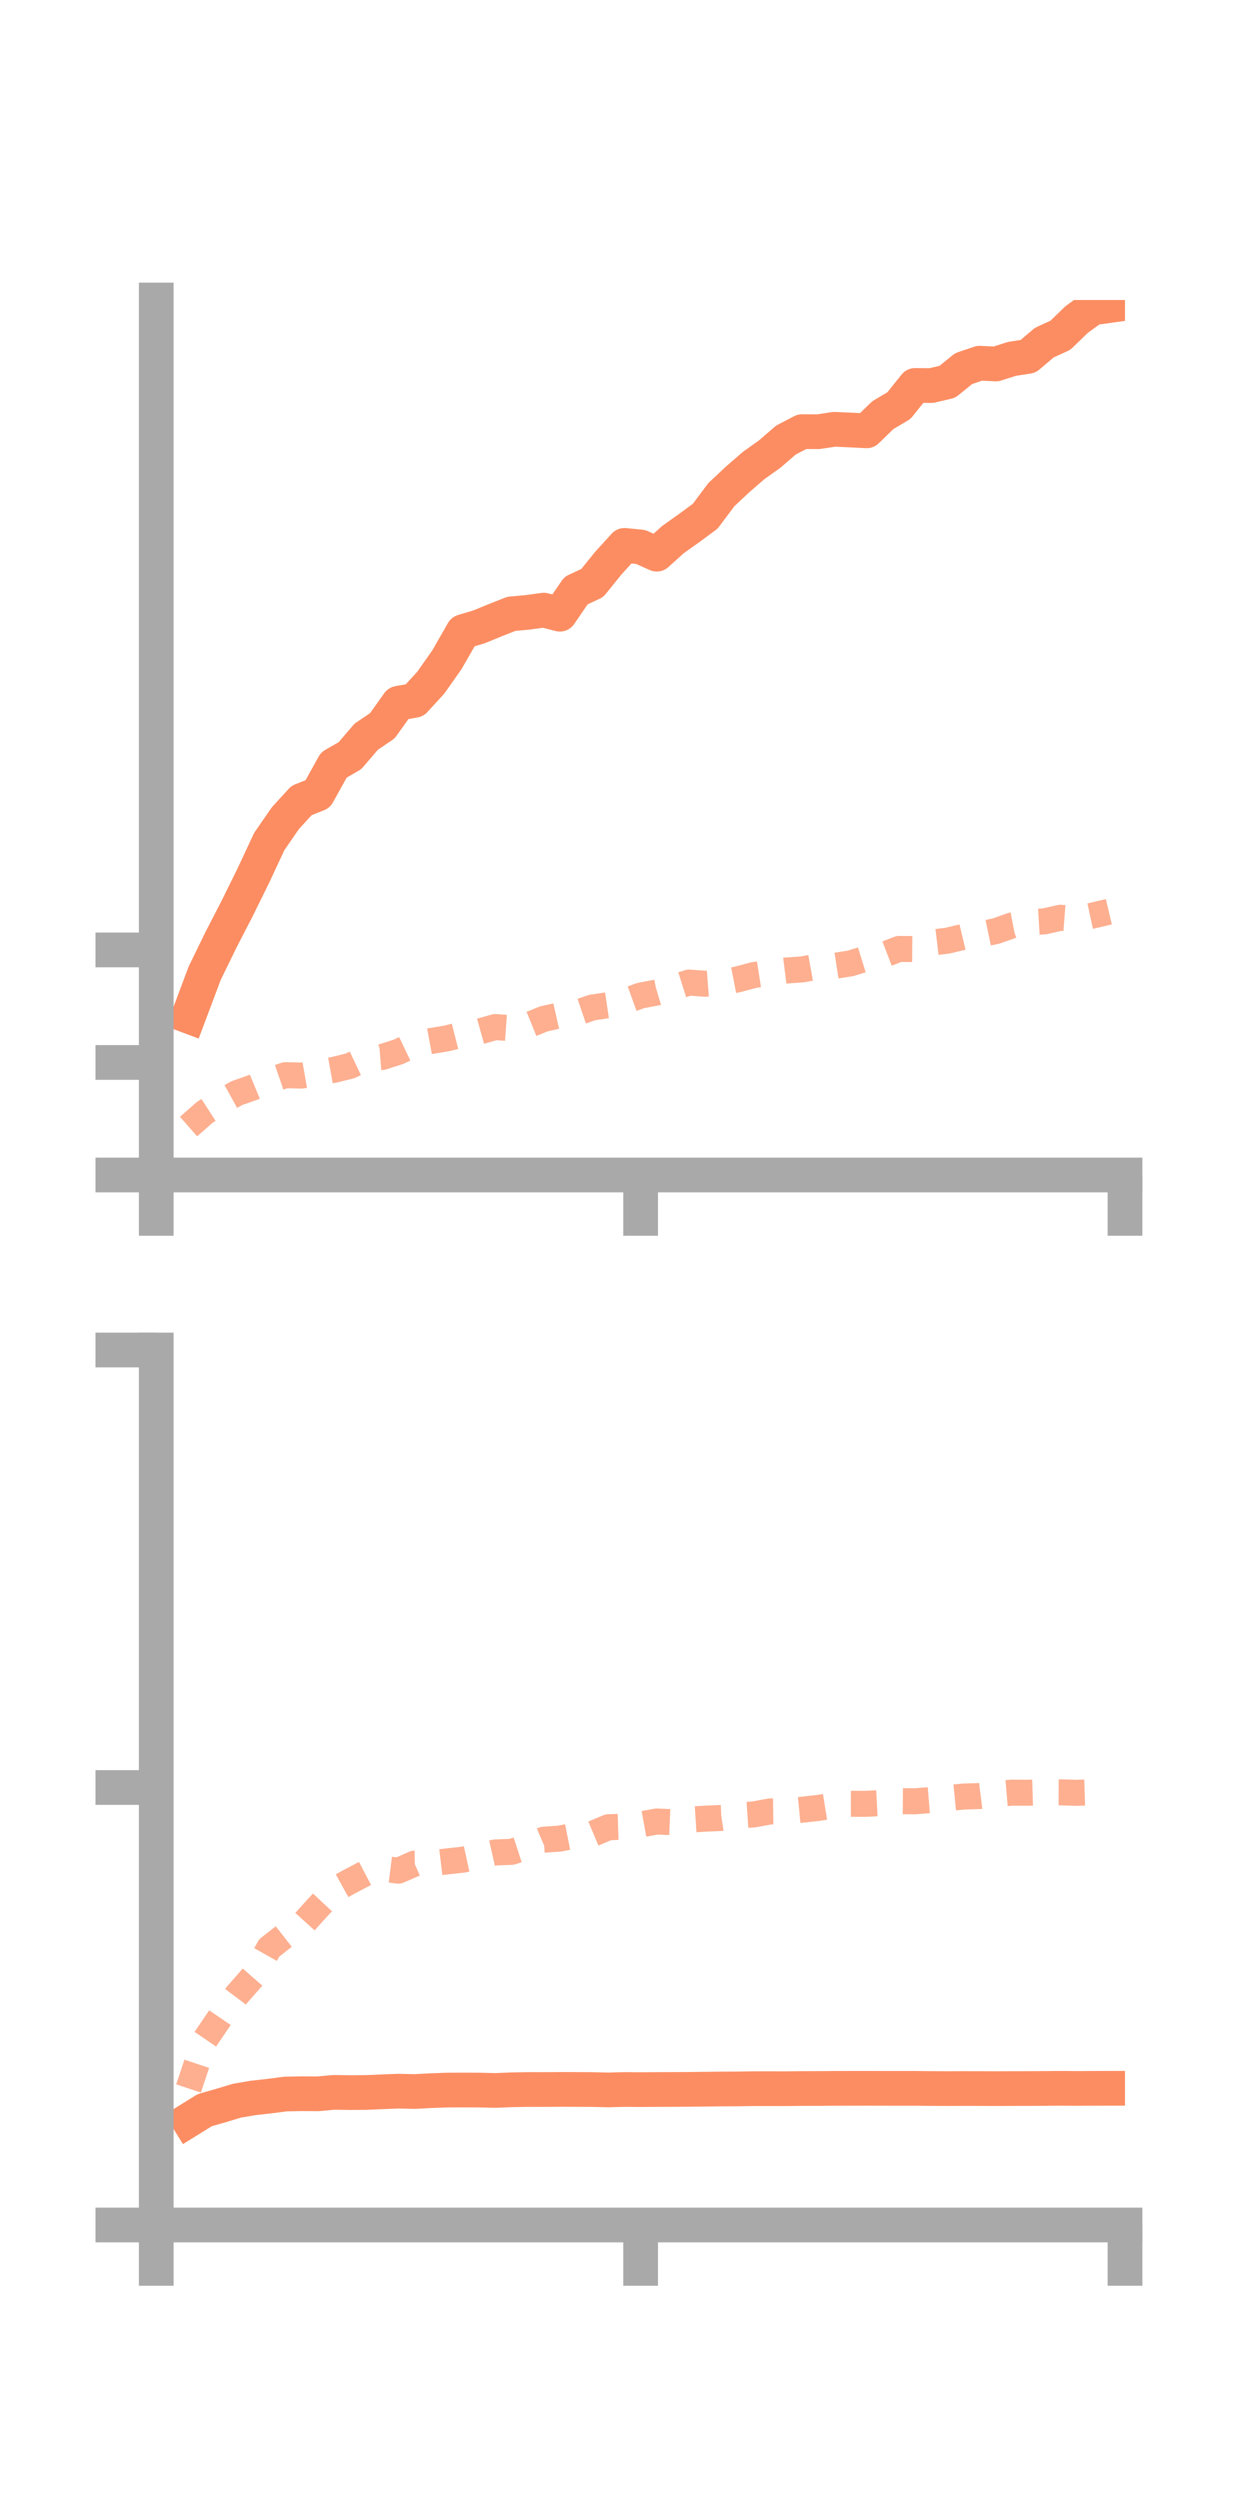 <?xml version="1.0" encoding="utf-8" standalone="no"?>
<!DOCTYPE svg PUBLIC "-//W3C//DTD SVG 1.1//EN"
  "http://www.w3.org/Graphics/SVG/1.1/DTD/svg11.dtd">
<!-- Created with matplotlib (https://matplotlib.org/) -->
<svg height="144pt" version="1.1" viewBox="0 0 72 144" width="72pt" xmlns="http://www.w3.org/2000/svg" xmlns:xlink="http://www.w3.org/1999/xlink">
 <defs>
  <style type="text/css">*{stroke-linecap:butt;stroke-linejoin:round;}</style>
 </defs>
 <g id="figure_1">
  <g id="patch_1">
   <path d="M 0 144 
L 72 144 
L 72 0 
L 0 0 
z
" style="fill:none;"/>
  </g>
  <g id="axes_1">
   <g id="patch_2">
    <path d="M 9 67.68 
L 64.8 67.68 
L 64.8 17.28 
L 9 17.28 
z
" style="fill:none;"/>
   </g>
   <g id="matplotlib.axis_1">
    <g id="xtick_1">
     <g id="line2d_1">
      <defs>
       <path d="M 0 0 
L 0 3.5 
" id="m71cd01c3da" style="stroke:#a9a9a9;stroke-width:2;"/>
      </defs>
      <g>
       <use style="fill:#a9a9a9;stroke:#a9a9a9;stroke-width:2;" x="9" xlink:href="#m71cd01c3da" y="67.68"/>
      </g>
     </g>
    </g>
    <g id="xtick_2">
     <g id="line2d_2">
      <g>
       <use style="fill:#a9a9a9;stroke:#a9a9a9;stroke-width:2;" x="36.9" xlink:href="#m71cd01c3da" y="67.68"/>
      </g>
     </g>
    </g>
    <g id="xtick_3">
     <g id="line2d_3">
      <g>
       <use style="fill:#a9a9a9;stroke:#a9a9a9;stroke-width:2;" x="64.8" xlink:href="#m71cd01c3da" y="67.68"/>
      </g>
     </g>
    </g>
   </g>
   <g id="matplotlib.axis_2">
    <g id="ytick_1">
     <g id="line2d_4">
      <defs>
       <path d="M 0 0 
L -3.5 0 
" id="mcbbefea7b1" style="stroke:#a9a9a9;stroke-width:2;"/>
      </defs>
      <g>
       <use style="fill:#a9a9a9;stroke:#a9a9a9;stroke-width:2;" x="9" xlink:href="#mcbbefea7b1" y="67.68"/>
      </g>
     </g>
    </g>
    <g id="ytick_2">
     <g id="line2d_5">
      <g>
       <use style="fill:#a9a9a9;stroke:#a9a9a9;stroke-width:2;" x="9" xlink:href="#mcbbefea7b1" y="61.198"/>
      </g>
     </g>
    </g>
    <g id="ytick_3">
     <g id="line2d_6">
      <g>
       <use style="fill:#a9a9a9;stroke:#a9a9a9;stroke-width:2;" x="9" xlink:href="#mcbbefea7b1" y="54.716"/>
      </g>
     </g>
    </g>
   </g>
   <g id="line2d_7">
    <path clip-path="url(#p77abcd730f)" d="M 10.86 58.535 
L 11.79 56.059 
L 12.72 54.15 
L 13.65 52.348 
L 14.58 50.461 
L 15.51 48.471 
L 16.44 47.124 
L 17.37 46.108 
L 18.3 45.738 
L 19.23 44.062 
L 20.16 43.526 
L 21.09 42.436 
L 22.02 41.808 
L 22.95 40.507 
L 23.88 40.34 
L 24.81 39.325 
L 25.74 38.006 
L 26.67 36.382 
L 27.6 36.105 
L 28.53 35.721 
L 29.46 35.356 
L 30.39 35.272 
L 31.32 35.144 
L 32.25 35.378 
L 33.18 34.016 
L 34.11 33.586 
L 35.04 32.436 
L 35.97 31.414 
L 36.9 31.504 
L 37.83 31.921 
L 38.76 31.082 
L 39.69 30.421 
L 40.62 29.735 
L 41.55 28.491 
L 42.48 27.62 
L 43.41 26.812 
L 44.34 26.151 
L 45.27 25.346 
L 46.2 24.862 
L 47.13 24.867 
L 48.06 24.727 
L 48.99 24.769 
L 49.92 24.816 
L 50.85 23.913 
L 51.78 23.362 
L 52.71 22.2 
L 53.64 22.21 
L 54.57 21.991 
L 55.5 21.234 
L 56.43 20.919 
L 57.36 20.966 
L 58.29 20.671 
L 59.22 20.527 
L 60.15 19.736 
L 61.08 19.31 
L 62.01 18.408 
L 62.94 17.734 
L 63.87 17.604 
" style="fill:none;stroke:#fc8d62;stroke-linecap:square;stroke-width:2;"/>
   </g>
   <g id="line2d_8">
    <path clip-path="url(#p77abcd730f)" d="M 10.86 64.89 
L 11.79 64.074 
L 12.72 63.474 
L 13.65 62.961 
L 14.58 62.634 
L 15.51 62.248 
L 16.44 61.93 
L 17.37 61.954 
L 18.3 61.791 
L 19.23 61.625 
L 20.16 61.396 
L 21.09 60.958 
L 22.02 60.882 
L 22.95 60.585 
L 23.88 60.14 
L 24.81 59.966 
L 25.74 59.811 
L 26.67 59.575 
L 27.6 59.42 
L 28.53 59.159 
L 29.46 59.225 
L 30.39 59.067 
L 31.32 58.689 
L 32.25 58.478 
L 33.18 58.35 
L 34.11 58.035 
L 35.04 57.895 
L 35.97 57.681 
L 36.9 57.345 
L 37.83 57.168 
L 38.76 56.89 
L 39.69 56.596 
L 40.62 56.665 
L 41.55 56.594 
L 42.48 56.415 
L 43.41 56.167 
L 44.34 56.021 
L 45.27 55.904 
L 46.2 55.838 
L 47.13 55.67 
L 48.06 55.636 
L 48.99 55.491 
L 49.92 55.204 
L 50.85 55.017 
L 51.78 54.66 
L 52.71 54.668 
L 53.64 54.296 
L 54.57 54.184 
L 55.5 53.961 
L 56.43 53.824 
L 57.36 53.632 
L 58.29 53.305 
L 59.22 53.128 
L 60.15 53.072 
L 61.08 52.864 
L 62.01 52.936 
L 62.94 52.736 
L 63.87 52.517 
" style="fill:none;stroke:#fc8d62;stroke-dasharray:1.5,1.5;stroke-dashoffset:0;stroke-opacity:0.7;stroke-width:1.5;"/>
   </g>
   <g id="patch_3">
    <path d="M 9 67.68 
L 9 17.28 
" style="fill:none;stroke:#a9a9a9;stroke-linecap:square;stroke-linejoin:miter;stroke-width:2;"/>
   </g>
   <g id="patch_4">
    <path d="M 64.8 67.68 
L 64.8 17.28 
" style="fill:none;"/>
   </g>
   <g id="patch_5">
    <path d="M 9 67.68 
L 64.8 67.68 
" style="fill:none;stroke:#a9a9a9;stroke-linecap:square;stroke-linejoin:miter;stroke-width:2;"/>
   </g>
   <g id="patch_6">
    <path d="M 9 17.28 
L 64.8 17.28 
" style="fill:none;"/>
   </g>
  </g>
  <g id="axes_2">
   <g id="patch_7">
    <path d="M 9 128.16 
L 64.8 128.16 
L 64.8 77.76 
L 9 77.76 
z
" style="fill:none;"/>
   </g>
   <g id="matplotlib.axis_3">
    <g id="xtick_4">
     <g id="line2d_9">
      <g>
       <use style="fill:#a9a9a9;stroke:#a9a9a9;stroke-width:2;" x="9" xlink:href="#m71cd01c3da" y="128.16"/>
      </g>
     </g>
    </g>
    <g id="xtick_5">
     <g id="line2d_10">
      <g>
       <use style="fill:#a9a9a9;stroke:#a9a9a9;stroke-width:2;" x="36.9" xlink:href="#m71cd01c3da" y="128.16"/>
      </g>
     </g>
    </g>
    <g id="xtick_6">
     <g id="line2d_11">
      <g>
       <use style="fill:#a9a9a9;stroke:#a9a9a9;stroke-width:2;" x="64.8" xlink:href="#m71cd01c3da" y="128.16"/>
      </g>
     </g>
    </g>
   </g>
   <g id="matplotlib.axis_4">
    <g id="ytick_4">
     <g id="line2d_12">
      <g>
       <use style="fill:#a9a9a9;stroke:#a9a9a9;stroke-width:2;" x="9" xlink:href="#mcbbefea7b1" y="128.16"/>
      </g>
     </g>
    </g>
    <g id="ytick_5">
     <g id="line2d_13">
      <g>
       <use style="fill:#a9a9a9;stroke:#a9a9a9;stroke-width:2;" x="9" xlink:href="#mcbbefea7b1" y="102.96"/>
      </g>
     </g>
    </g>
    <g id="ytick_6">
     <g id="line2d_14">
      <g>
       <use style="fill:#a9a9a9;stroke:#a9a9a9;stroke-width:2;" x="9" xlink:href="#mcbbefea7b1" y="77.76"/>
      </g>
     </g>
    </g>
   </g>
   <g id="line2d_15">
    <path clip-path="url(#pf61fc47cdc)" d="M 10.86 122.124 
L 11.79 121.547 
L 12.72 121.281 
L 13.65 120.999 
L 14.58 120.841 
L 15.51 120.738 
L 16.44 120.616 
L 17.37 120.598 
L 18.3 120.604 
L 19.23 120.521 
L 20.16 120.534 
L 21.09 120.527 
L 22.02 120.487 
L 22.95 120.452 
L 23.88 120.472 
L 24.81 120.423 
L 25.74 120.389 
L 26.67 120.385 
L 27.6 120.388 
L 28.53 120.41 
L 29.46 120.373 
L 30.39 120.355 
L 31.32 120.357 
L 32.25 120.35 
L 33.18 120.352 
L 34.11 120.358 
L 35.04 120.38 
L 35.97 120.355 
L 36.9 120.362 
L 37.83 120.356 
L 38.76 120.352 
L 39.69 120.348 
L 40.62 120.337 
L 41.55 120.326 
L 42.48 120.322 
L 43.41 120.308 
L 44.34 120.307 
L 45.27 120.309 
L 46.2 120.299 
L 47.13 120.297 
L 48.06 120.291 
L 48.99 120.288 
L 49.92 120.287 
L 50.85 120.289 
L 51.78 120.29 
L 52.71 120.29 
L 53.64 120.299 
L 54.57 120.303 
L 55.5 120.3 
L 56.43 120.301 
L 57.36 120.305 
L 58.29 120.301 
L 59.22 120.3 
L 60.15 120.295 
L 61.08 120.287 
L 62.01 120.295 
L 62.94 120.289 
L 63.87 120.287 
" style="fill:none;stroke:#fc8d62;stroke-linecap:square;stroke-width:2;"/>
   </g>
   <g id="line2d_16">
    <path clip-path="url(#pf61fc47cdc)" d="M 10.86 120.296 
L 11.79 117.511 
L 12.72 116.144 
L 13.65 114.905 
L 14.58 113.842 
L 15.51 112.199 
L 16.44 111.471 
L 17.37 110.902 
L 18.3 109.873 
L 19.23 108.876 
L 20.16 108.364 
L 21.09 107.878 
L 22.02 107.634 
L 22.95 107.751 
L 23.88 107.344 
L 24.81 107.329 
L 25.74 107.218 
L 26.67 107.116 
L 27.6 106.913 
L 28.53 106.702 
L 29.46 106.667 
L 30.39 106.363 
L 31.32 105.967 
L 32.25 105.901 
L 33.18 105.716 
L 34.11 105.64 
L 35.04 105.249 
L 35.97 105.218 
L 36.9 105.088 
L 37.83 104.919 
L 38.76 104.959 
L 39.69 104.814 
L 40.62 104.754 
L 41.55 104.715 
L 42.48 104.574 
L 43.41 104.512 
L 44.34 104.34 
L 45.27 104.329 
L 46.2 104.24 
L 47.13 104.137 
L 48.06 103.987 
L 48.99 103.9 
L 49.92 103.899 
L 50.85 103.85 
L 51.78 103.747 
L 52.71 103.755 
L 53.64 103.678 
L 54.57 103.573 
L 55.5 103.482 
L 56.43 103.453 
L 57.36 103.335 
L 58.29 103.257 
L 59.22 103.262 
L 60.15 103.234 
L 61.08 103.238 
L 62.01 103.266 
L 62.94 103.237 
L 63.87 103.179 
" style="fill:none;stroke:#fc8d62;stroke-dasharray:1.5,1.5;stroke-dashoffset:0;stroke-opacity:0.7;stroke-width:1.5;"/>
   </g>
   <g id="patch_8">
    <path d="M 9 128.16 
L 9 77.76 
" style="fill:none;stroke:#a9a9a9;stroke-linecap:square;stroke-linejoin:miter;stroke-width:2;"/>
   </g>
   <g id="patch_9">
    <path d="M 64.8 128.16 
L 64.8 77.76 
" style="fill:none;"/>
   </g>
   <g id="patch_10">
    <path d="M 9 128.16 
L 64.8 128.16 
" style="fill:none;stroke:#a9a9a9;stroke-linecap:square;stroke-linejoin:miter;stroke-width:2;"/>
   </g>
   <g id="patch_11">
    <path d="M 9 77.76 
L 64.8 77.76 
" style="fill:none;"/>
   </g>
  </g>
 </g>
 <defs>
  <clipPath id="p77abcd730f">
   <rect height="50.4" width="55.8" x="9" y="17.28"/>
  </clipPath>
  <clipPath id="pf61fc47cdc">
   <rect height="50.4" width="55.8" x="9" y="77.76"/>
  </clipPath>
 </defs>
</svg>
